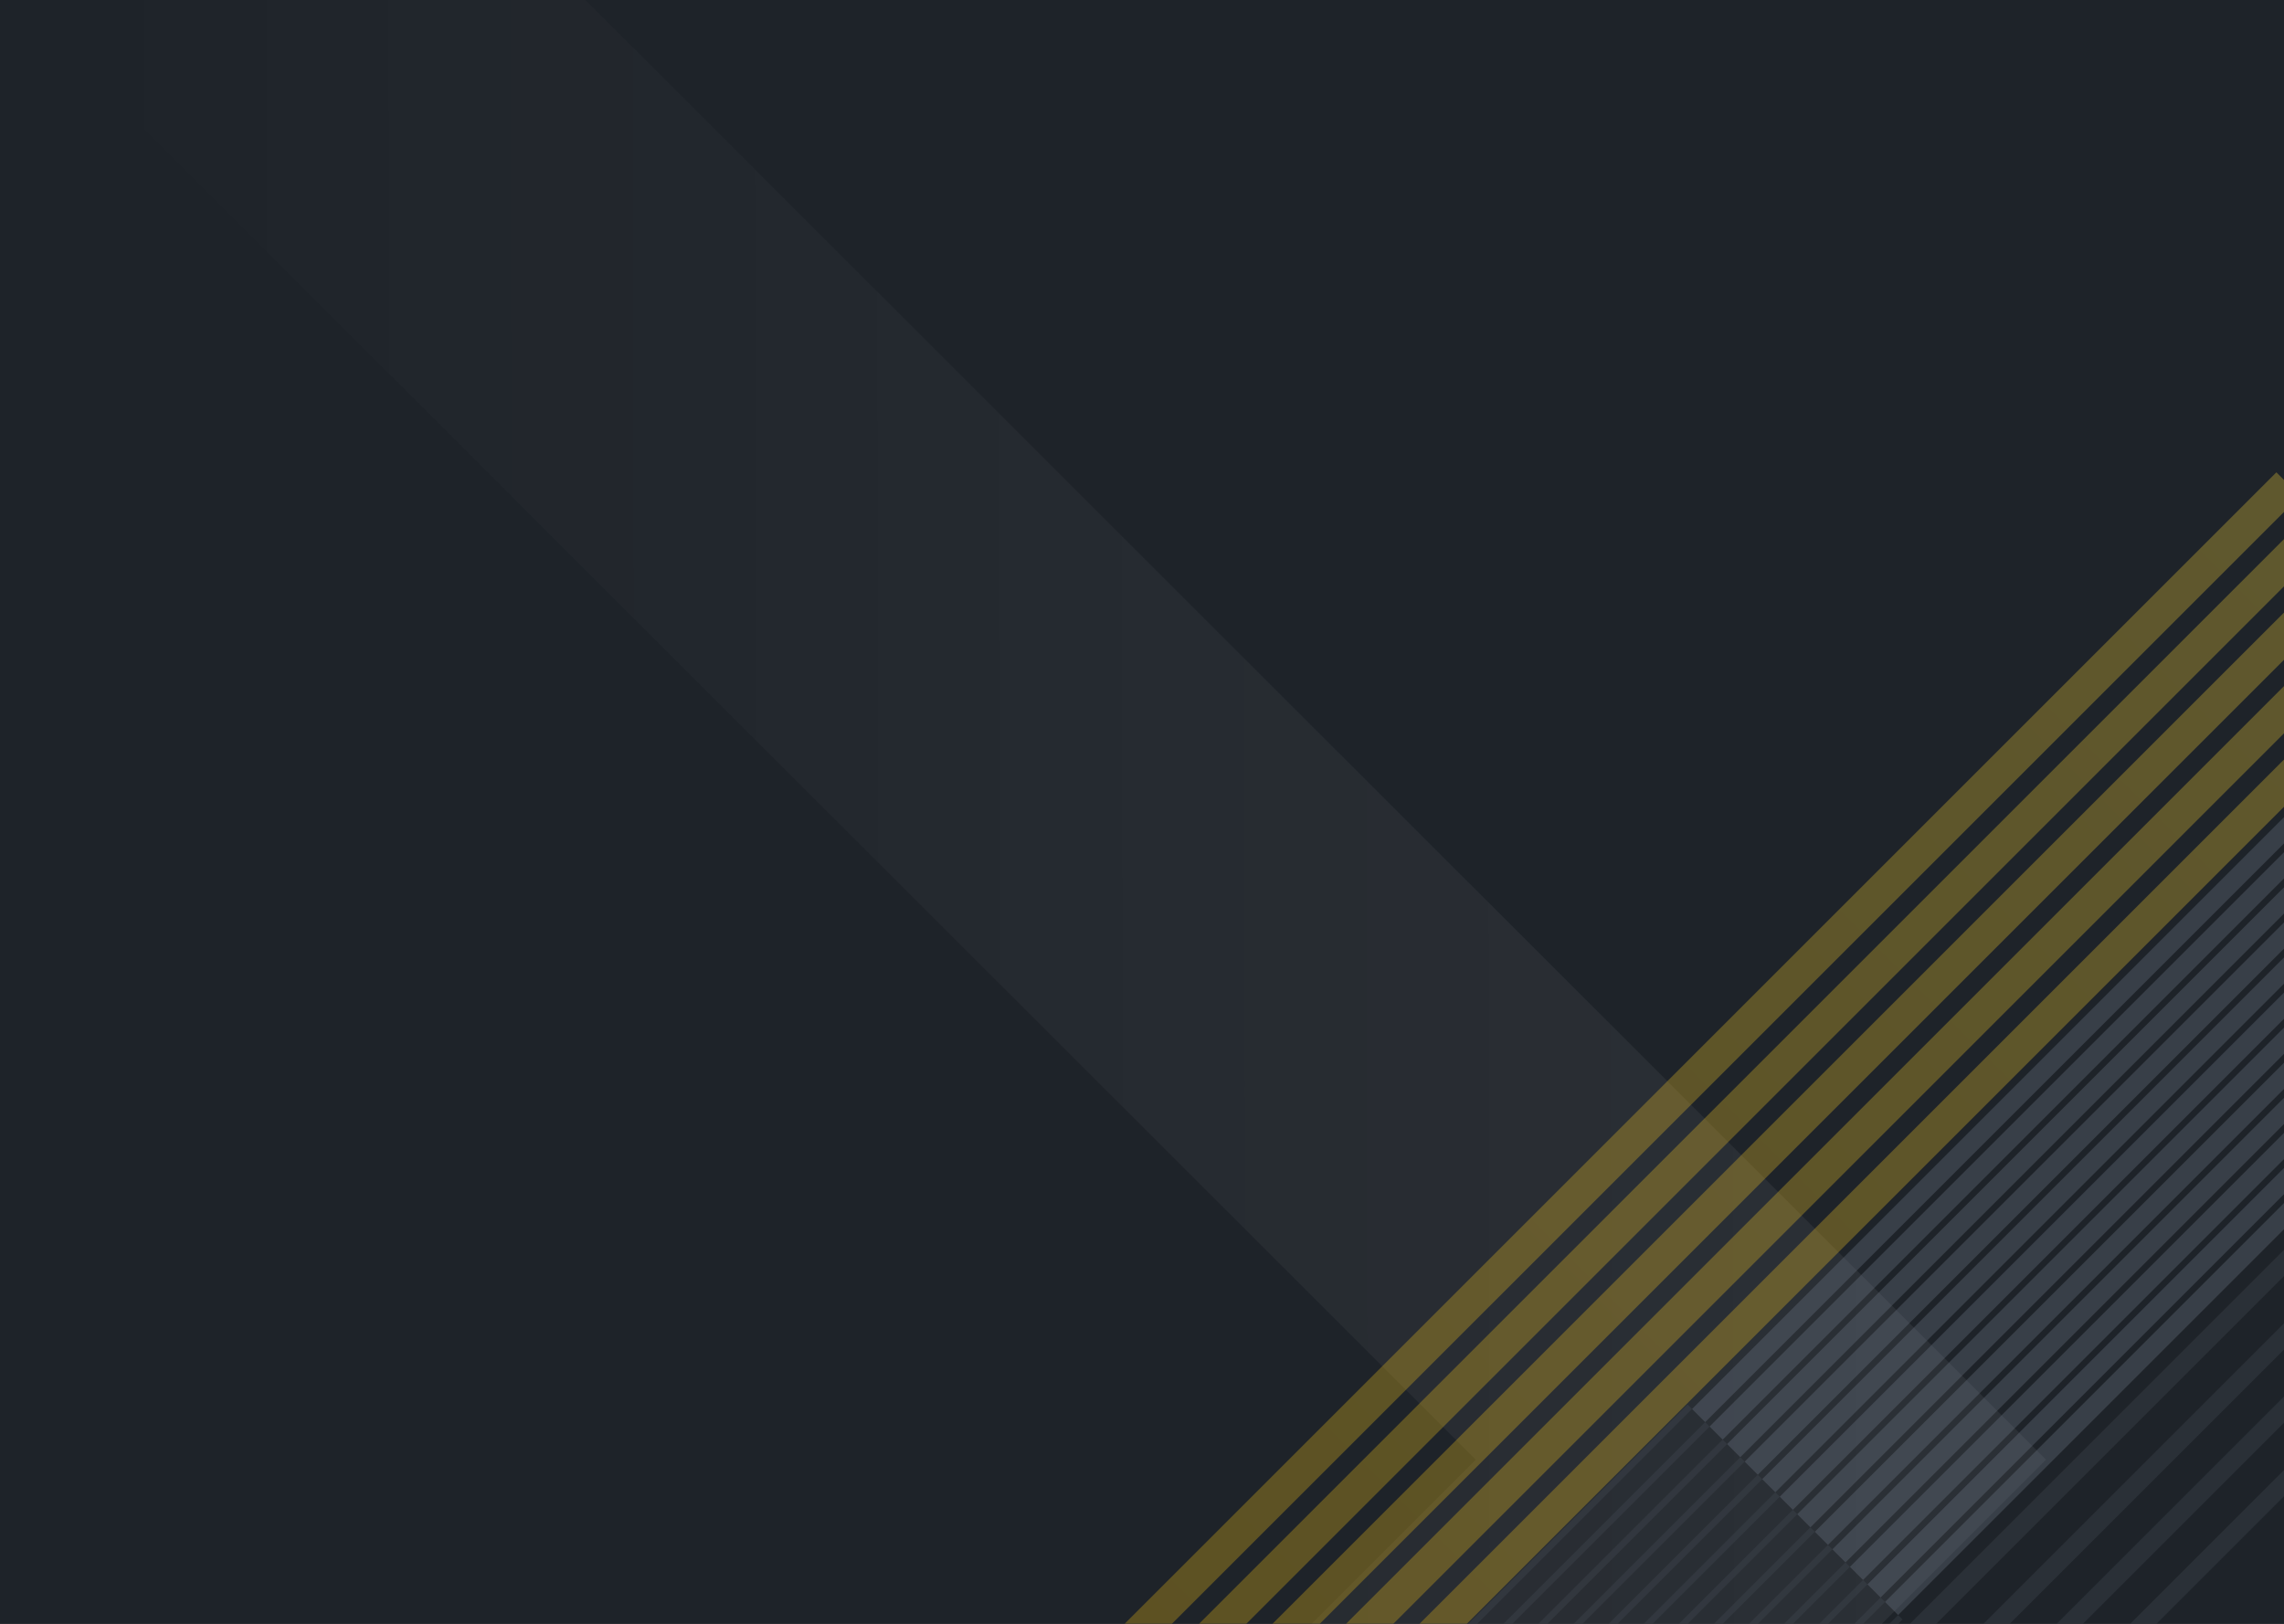 <svg width="1440" height="1024" viewBox="0 0 1440 1024" fill="none" xmlns="http://www.w3.org/2000/svg">
<rect x="0" y="0" width="1440" height="1024" fill="#333333" stroke="none"/>
<g clip-path="url(#clip0_143_532)">
<rect width="1440" height="1024" fill="#1E2329"/>
<path opacity="0.6" fill-rule="evenodd" clip-rule="evenodd" d="M-400 2250.29L-220.211 2430L1290 920.498L-220.211 -589L-400 -409.297L930.422 920.498L-400 2250.29Z" fill="url(#paint0_linear_143_532)"/>
<g opacity="0.3">
<path d="M1188.44 1010.2L1196.72 1018.48L1676.27 538.93L1667.99 530.65L1188.44 1010.2Z" fill="#76808F"/>
<path d="M1177.39 999.15L1185.67 1007.43L1665.22 527.879L1656.94 519.599L1177.39 999.15Z" fill="#76808F"/>
<path d="M1166.32 988.082L1174.6 996.362L1654.15 516.812L1645.87 508.532L1166.32 988.082Z" fill="#76808F"/>
<path d="M1155.27 977.031L1163.55 985.311L1643.1 505.761L1634.82 497.481L1155.27 977.031Z" fill="#76808F"/>
<path d="M1144.2 965.965L1152.48 974.244L1632.03 494.694L1623.75 486.415L1144.2 965.965Z" fill="#76808F"/>
<path d="M1133.14 954.897L1141.42 963.177L1620.97 483.627L1612.69 475.347L1133.14 954.897Z" fill="#76808F"/>
<path d="M1122.09 943.847L1130.37 952.127L1609.92 472.577L1601.64 464.297L1122.09 943.847Z" fill="#76808F"/>
<path d="M1111.02 932.78L1119.3 941.06L1598.85 461.51L1590.57 453.23L1111.02 932.78Z" fill="#76808F"/>
<path d="M1099.97 921.73L1108.25 930.01L1587.8 450.46L1579.52 442.18L1099.97 921.73Z" fill="#76808F"/>
<path d="M1088.9 910.663L1097.18 918.942L1576.73 439.392L1568.45 431.113L1088.9 910.663Z" fill="#76808F"/>
<path d="M1077.84 899.596L1086.11 907.876L1565.67 428.326L1557.39 420.046L1077.84 899.596Z" fill="#76808F"/>
<path d="M1066.79 888.546L1075.07 896.826L1554.62 417.275L1546.34 408.996L1066.79 888.546Z" fill="#76808F"/>
<path d="M684.764 1234.21L699.664 1249.11L1543.06 405.719L1528.16 390.819L684.764 1234.21Z" fill="url(#paint1_linear_143_532)"/>
<path d="M661.602 1211.05L676.501 1225.95L1519.9 382.556L1505 367.656L661.602 1211.05Z" fill="url(#paint2_linear_143_532)"/>
<path d="M638.42 1187.87L653.32 1202.77L1496.72 359.375L1481.82 344.475L638.42 1187.87Z" fill="url(#paint3_linear_143_532)"/>
<path d="M615.258 1164.71L630.158 1179.61L1473.55 336.213L1458.65 321.313L615.258 1164.71Z" fill="url(#paint4_linear_143_532)"/>
<path d="M591.801 1141.25L606.701 1156.15L1450.1 312.756L1435.2 297.856L591.801 1141.25Z" fill="url(#paint5_linear_143_532)"/>
<path d="M821.823 1371.27L824.61 1374.06L1188.46 1010.22L1185.67 1007.43L821.823 1371.27Z" fill="#474D57"/>
<path d="M832.873 1382.33L835.661 1385.11L1199.51 1021.27L1196.72 1018.48L832.873 1382.33Z" fill="#474D57"/>
<path d="M810.756 1360.21L813.543 1363L1177.39 999.151L1174.6 996.363L810.756 1360.21Z" fill="#474D57"/>
<path d="M799.689 1349.14L802.477 1351.93L1166.32 988.084L1163.53 985.296L799.689 1349.14Z" fill="#474D57"/>
<path d="M788.638 1338.09L791.426 1340.88L1155.27 977.033L1152.48 974.245L788.638 1338.09Z" fill="#474D57"/>
<path d="M777.571 1327.02L780.359 1329.81L1144.2 965.965L1141.42 963.178L777.571 1327.02Z" fill="#474D57"/>
<path d="M766.522 1315.97L769.309 1318.76L1133.15 954.916L1130.37 952.129L766.522 1315.97Z" fill="#474D57"/>
<path d="M755.454 1304.91L758.241 1307.69L1122.09 943.848L1119.3 941.061L755.454 1304.91Z" fill="#474D57"/>
<path d="M744.387 1293.84L747.174 1296.63L1111.02 932.781L1108.23 929.993L744.387 1293.84Z" fill="#474D57"/>
<path d="M733.337 1282.79L736.125 1285.58L1099.97 921.731L1097.18 918.944L733.337 1282.79Z" fill="#474D57"/>
<path d="M722.269 1271.72L725.057 1274.51L1088.9 910.663L1086.11 907.876L722.269 1271.72Z" fill="#474D57"/>
<path d="M711.219 1260.67L714.006 1263.46L1077.85 899.613L1075.06 896.826L711.219 1260.67Z" fill="#474D57"/>
<path d="M700.152 1249.6L702.94 1252.39L1066.78 888.547L1064 885.759L700.152 1249.6Z" fill="#474D57"/>
<path d="M623.289 1743.74L631.569 1752.02L1520.05 863.544L1511.77 855.265L623.289 1743.74Z" fill="#474D57"/>
<path d="M600.11 1720.56L608.39 1728.84L1496.87 840.364L1488.59 832.085L600.11 1720.56Z" fill="#474D57"/>
<path d="M577.031 1697.48L585.31 1705.76L1473.79 817.285L1465.51 809.006L577.031 1697.48Z" fill="#474D57"/>
<path d="M553.851 1674.3L562.13 1682.58L1450.61 794.106L1442.33 785.826L553.851 1674.3Z" fill="#474D57"/>
</g>
</g>
<defs>
<linearGradient id="paint0_linear_143_532" x1="1231.54" y1="920.5" x2="53.95" y2="922.279" gradientUnits="userSpaceOnUse">
<stop stop-color="white" stop-opacity="0.1"/>
<stop offset="1" stop-color="white" stop-opacity="0"/>
</linearGradient>
<linearGradient id="paint1_linear_143_532" x1="692.214" y1="1241.66" x2="1535.61" y2="398.269" gradientUnits="userSpaceOnUse">
<stop stop-color="#F0B90B"/>
<stop offset="1" stop-color="#F8D33A"/>
</linearGradient>
<linearGradient id="paint2_linear_143_532" x1="669.051" y1="1218.5" x2="1512.45" y2="375.106" gradientUnits="userSpaceOnUse">
<stop stop-color="#F0B90B"/>
<stop offset="1" stop-color="#F8D33A"/>
</linearGradient>
<linearGradient id="paint3_linear_143_532" x1="645.87" y1="1195.32" x2="1489.27" y2="351.925" gradientUnits="userSpaceOnUse">
<stop stop-color="#F0B90B"/>
<stop offset="1" stop-color="#F8D33A"/>
</linearGradient>
<linearGradient id="paint4_linear_143_532" x1="622.708" y1="1172.16" x2="1466.1" y2="328.763" gradientUnits="userSpaceOnUse">
<stop stop-color="#F0B90B"/>
<stop offset="1" stop-color="#F8D33A"/>
</linearGradient>
<linearGradient id="paint5_linear_143_532" x1="599.251" y1="1148.7" x2="1442.65" y2="305.306" gradientUnits="userSpaceOnUse">
<stop stop-color="#F0B90B"/>
<stop offset="1" stop-color="#F8D33A"/>
</linearGradient>
<clipPath id="clip0_143_532">
<rect width="1440" height="1024" fill="white"/>
</clipPath>
</defs>
</svg>
